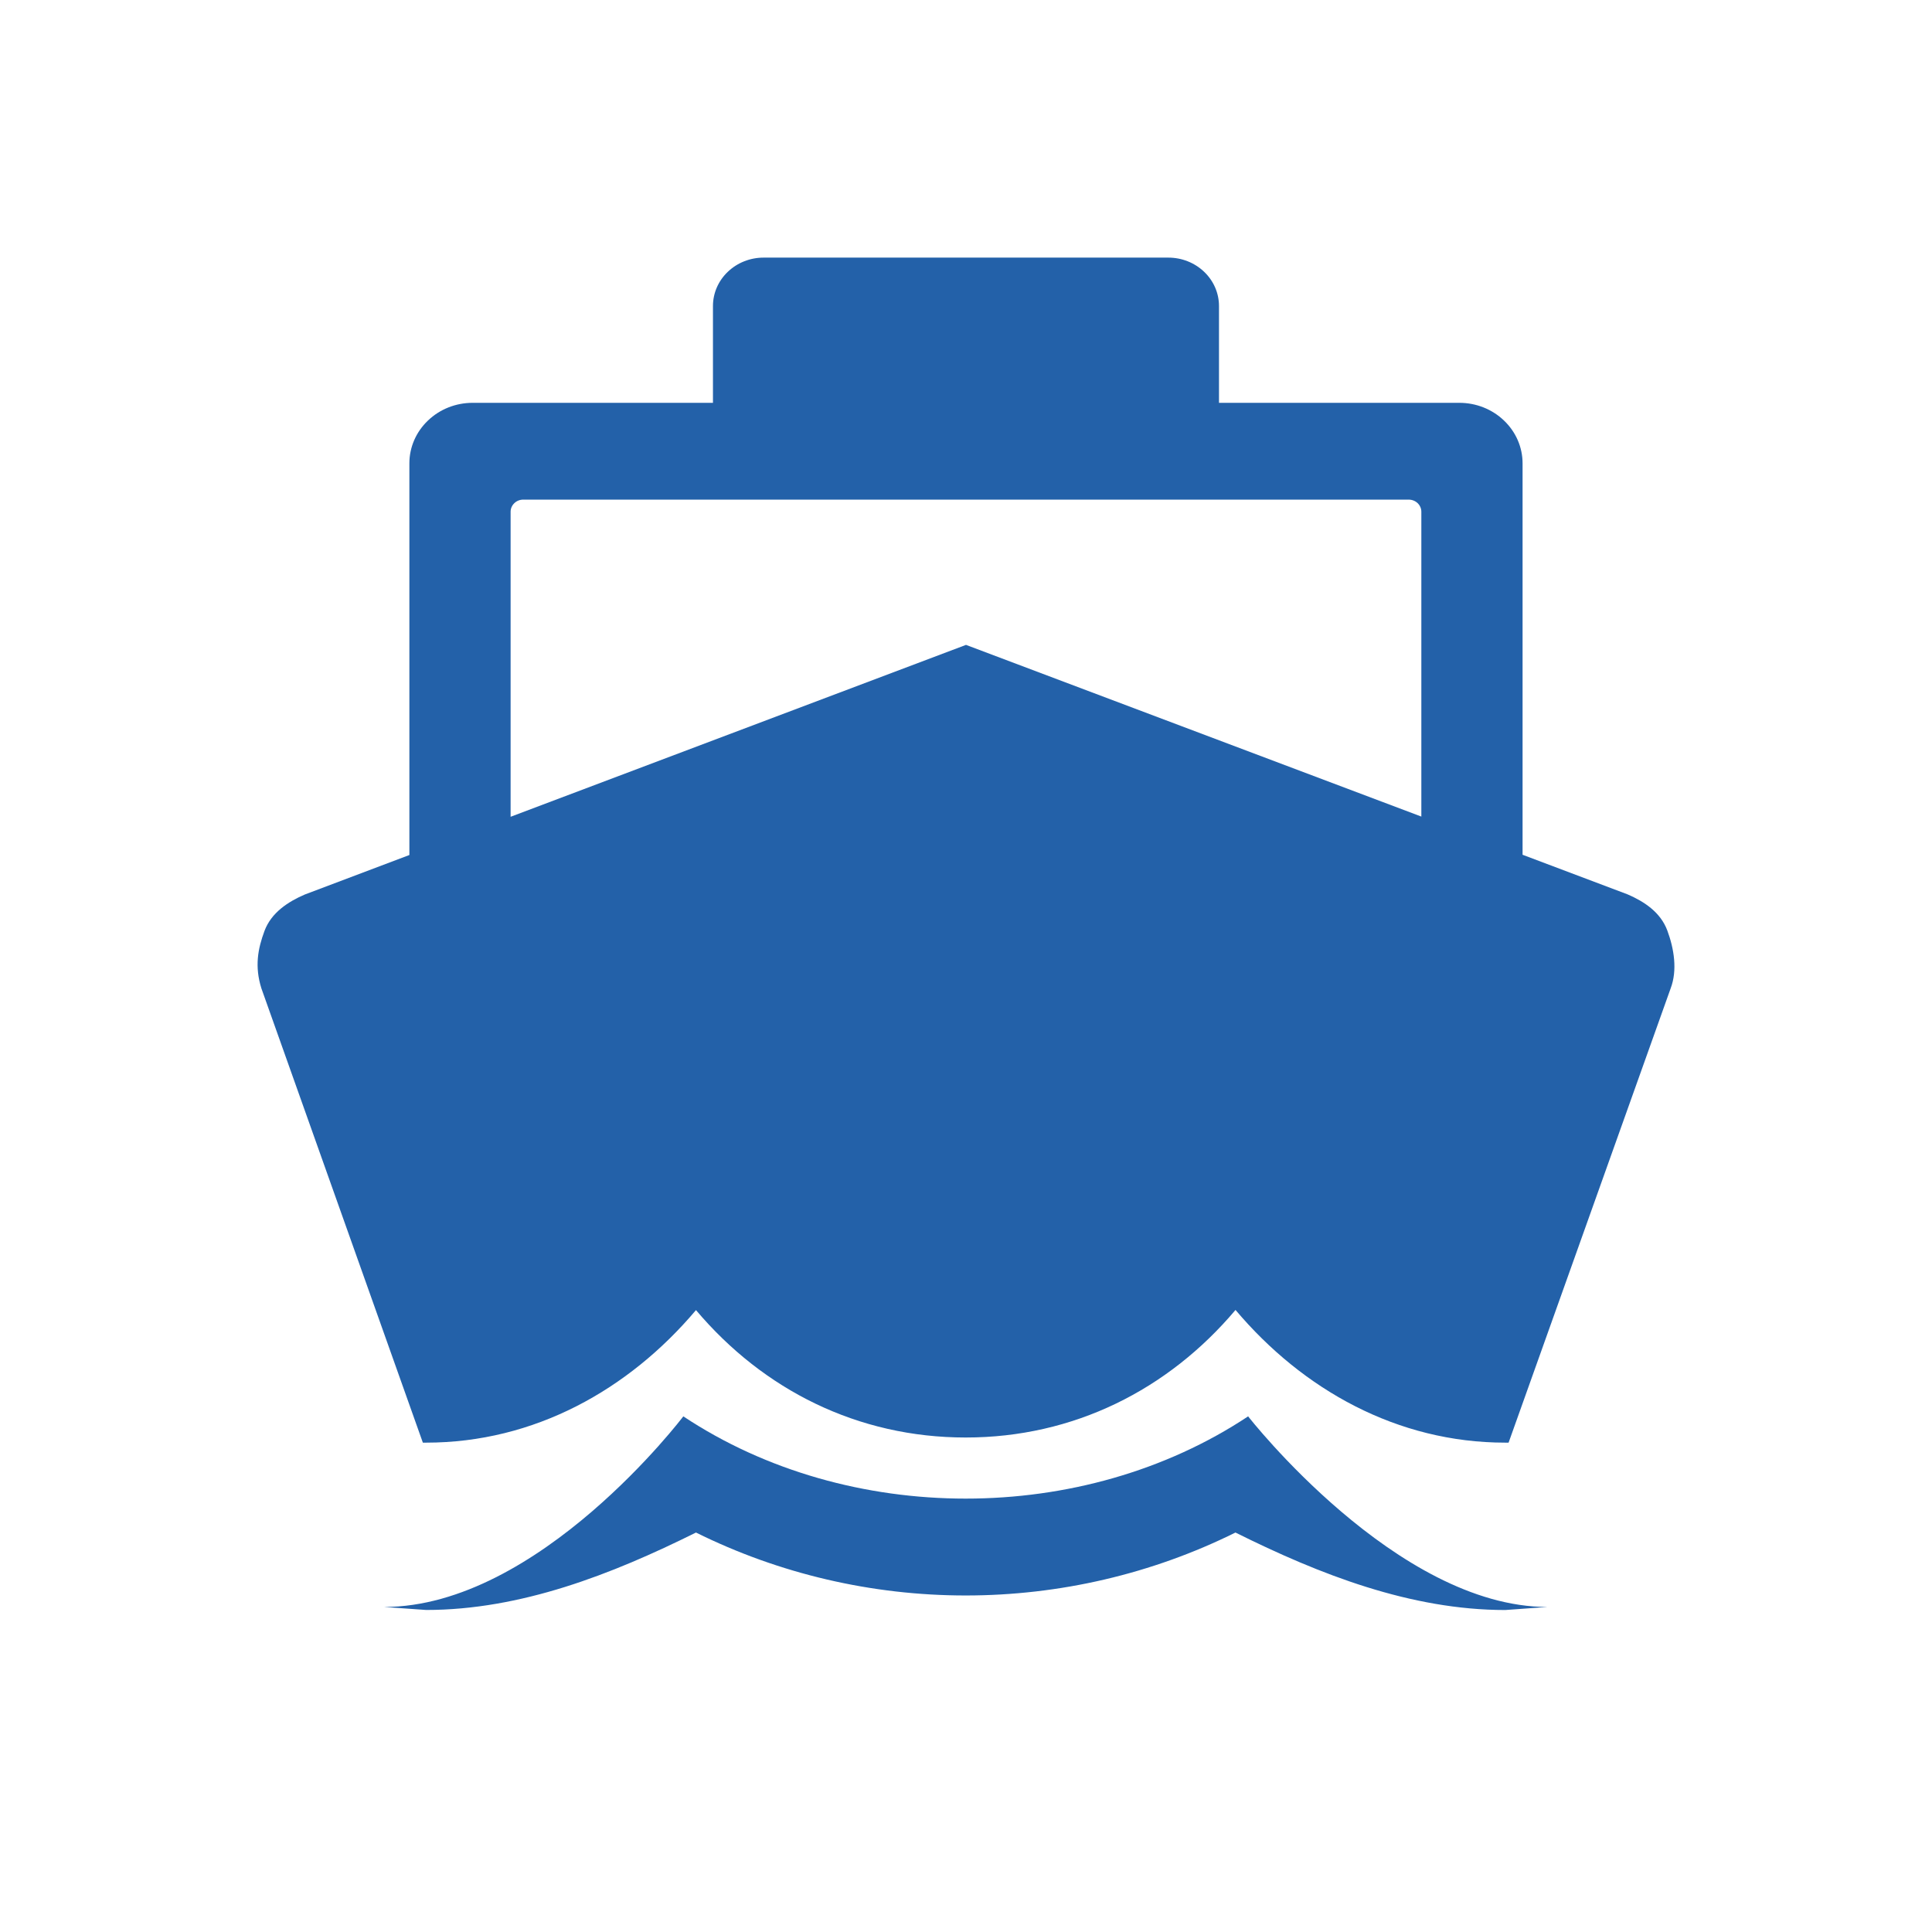 <svg width="38" height="38" viewBox="0 0 38 38" fill="none" xmlns="http://www.w3.org/2000/svg">
<path d="M32.794 18.302C32.661 17.945 32.344 17.734 32.012 17.591L29.947 16.812V9.113C29.947 8.797 29.816 8.495 29.582 8.272C29.349 8.048 29.033 7.923 28.703 7.923H23.976V6.019C23.976 5.766 23.871 5.524 23.684 5.346C23.497 5.167 23.244 5.067 22.98 5.067H15.019C14.755 5.067 14.502 5.167 14.315 5.346C14.128 5.524 14.023 5.766 14.023 6.019V7.923H9.296C8.966 7.923 8.65 8.048 8.417 8.272C8.183 8.495 8.052 8.797 8.052 9.113V16.817L5.995 17.594C5.663 17.737 5.337 17.951 5.203 18.308C5.07 18.665 5.007 19.011 5.141 19.439L8.317 28.375H8.382C10.505 28.375 12.363 27.339 13.689 25.768C15.015 27.339 16.872 28.274 18.994 28.274C21.117 28.274 22.975 27.336 24.301 25.765C25.627 27.336 27.484 28.375 29.607 28.375H29.672L32.86 19.439C32.995 19.082 32.927 18.66 32.794 18.302ZM19 12.684L10.043 16.065V10.065C10.043 10.002 10.069 9.942 10.116 9.897C10.162 9.852 10.225 9.827 10.291 9.827H27.707C27.773 9.827 27.837 9.852 27.884 9.897C27.93 9.942 27.956 10.002 27.956 10.065V16.061L19 12.684Z" fill="#2361A9"/>
<path d="M24.549 27.858C21.299 30.015 16.69 30.015 13.44 27.858C13.44 27.858 10.601 31.607 7.553 31.607L8.382 31.666C10.24 31.666 12.03 30.968 13.689 30.143C15.328 30.956 17.148 31.381 18.994 31.381C20.841 31.381 22.661 30.956 24.3 30.143C25.958 30.969 27.749 31.667 29.607 31.667L30.436 31.607C27.472 31.607 24.549 27.858 24.549 27.858Z" fill="#2361A9"/>
</svg>
